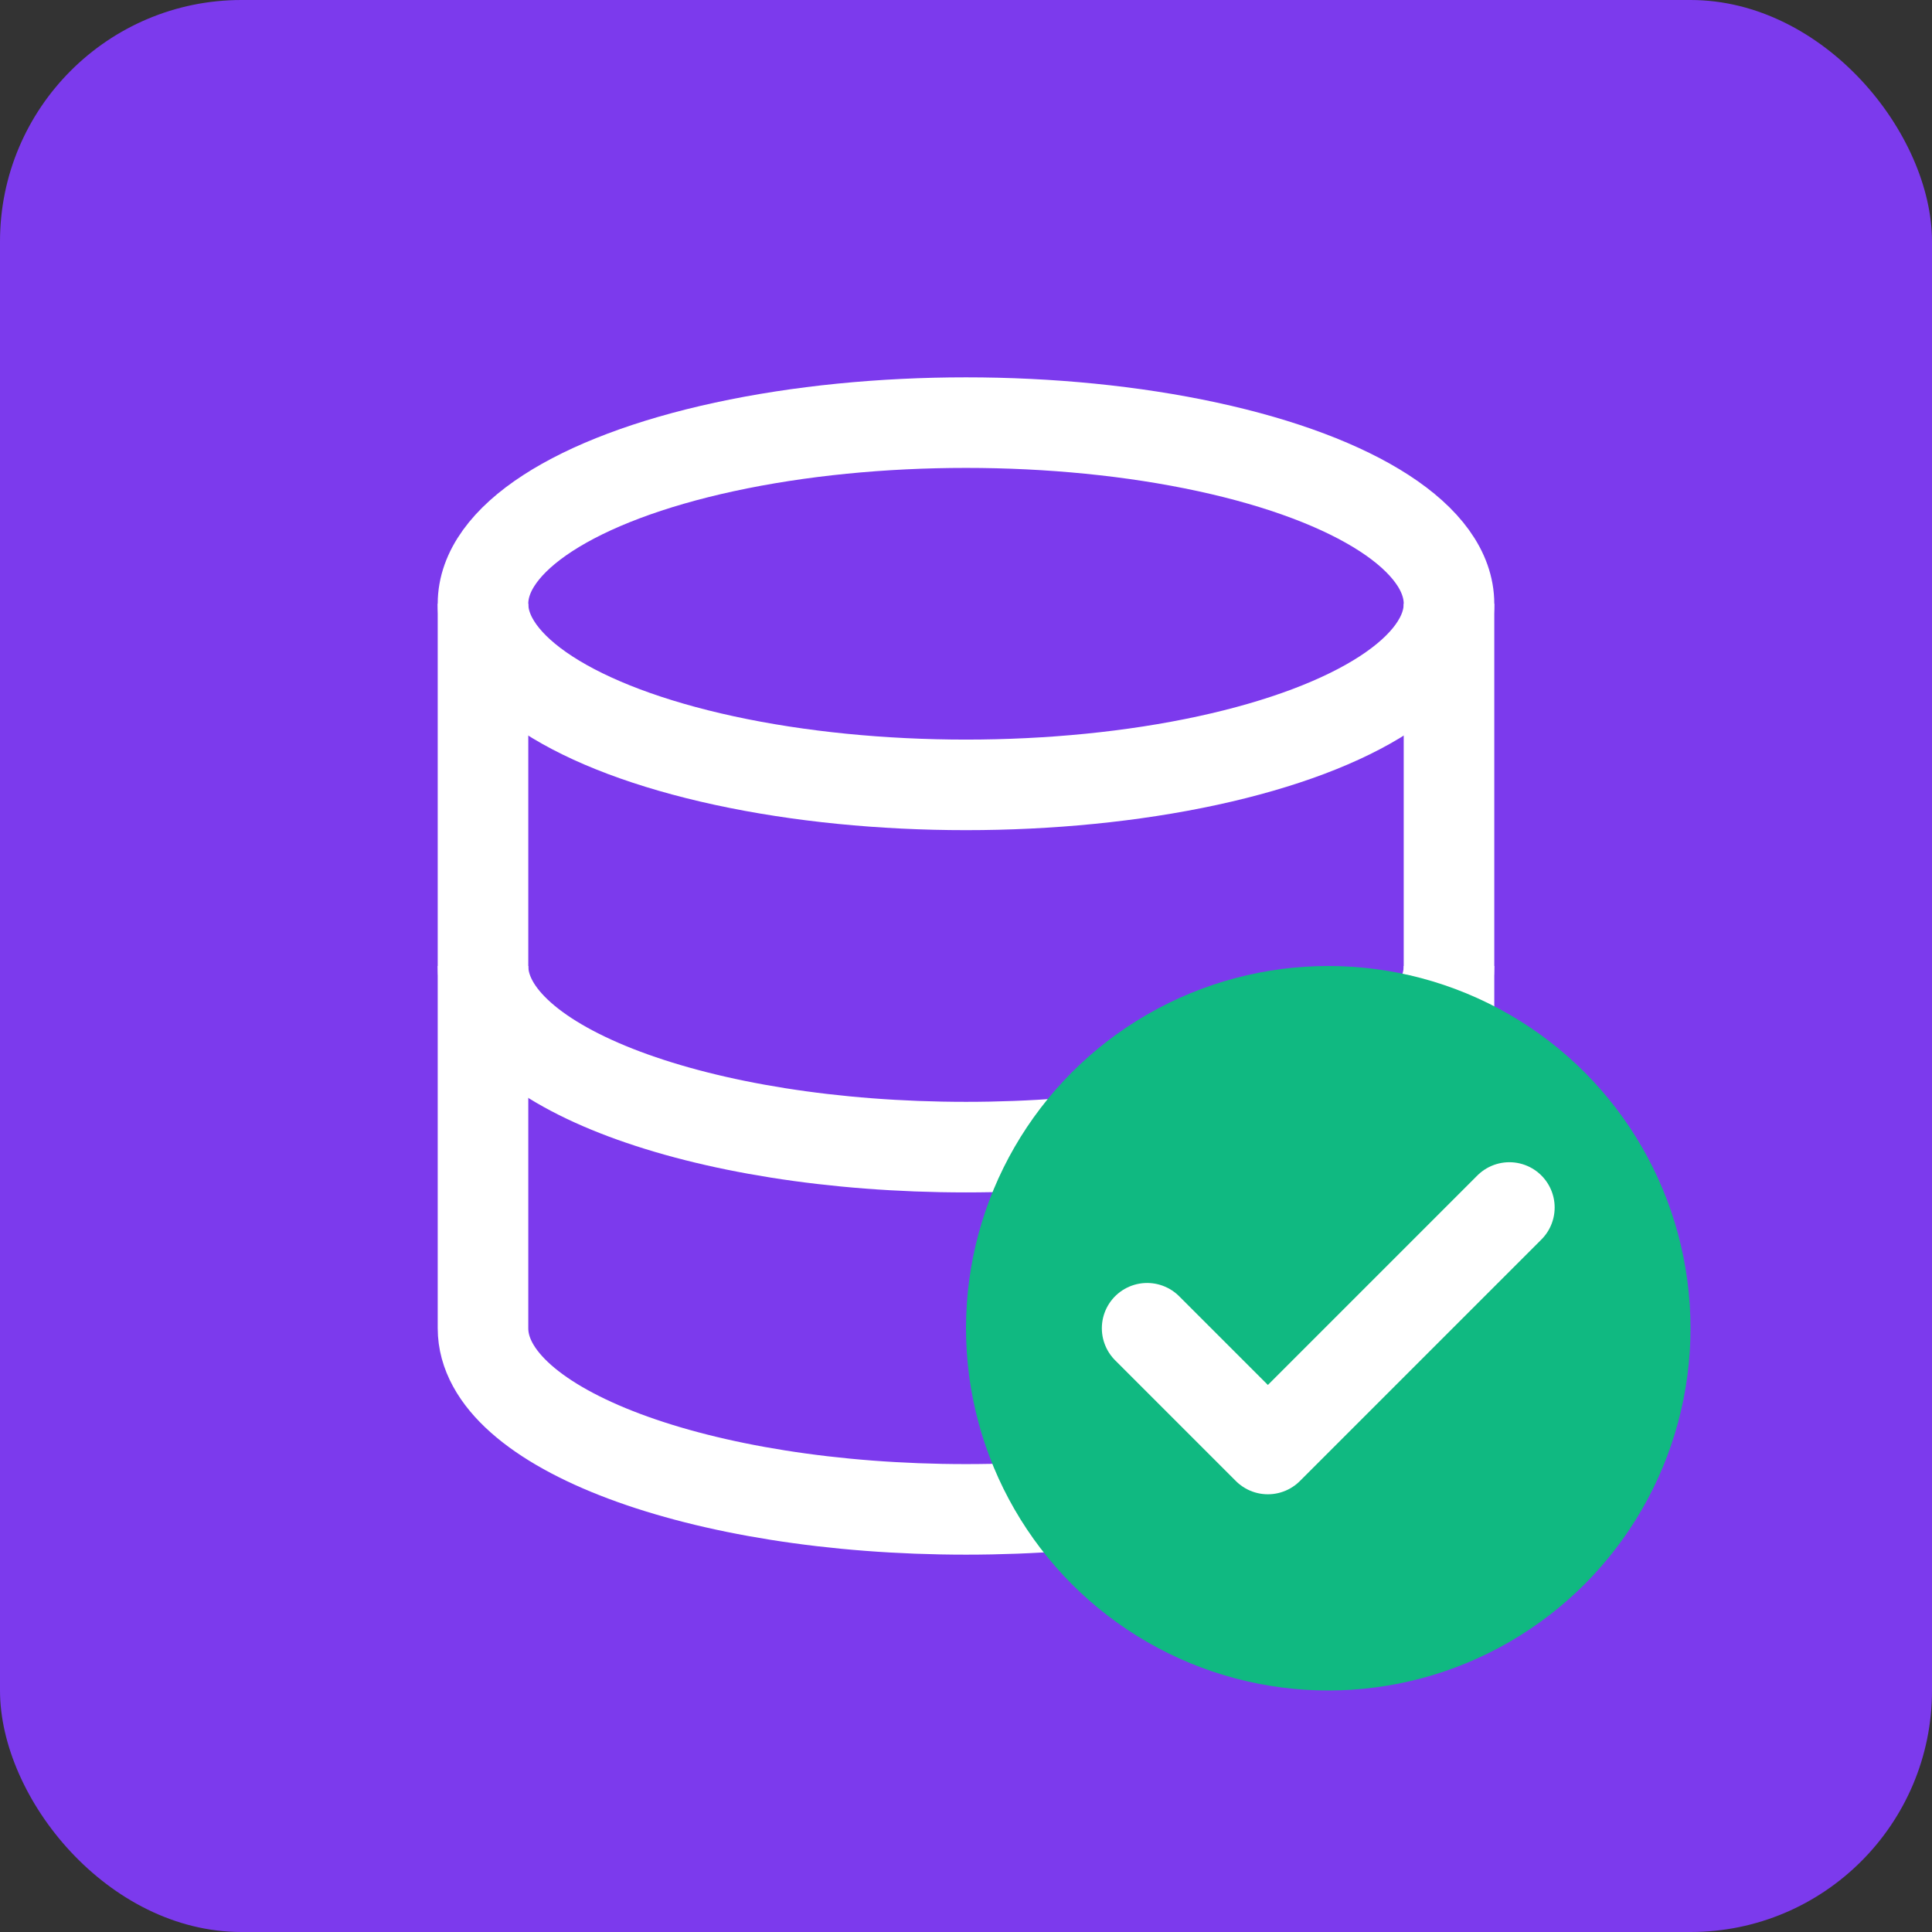 <svg width="32" height="32" viewBox="0 0 32 32" fill="none" xmlns="http://www.w3.org/2000/svg">
  <rect x="0" y="0" width="32" height="32" fill="#333333" stroke="none"/>
  <rect width="32" height="32" rx="4" fill="#7c3aed"/>

  <!-- Database icon -->
  <ellipse cx="16" cy="10" rx="8" ry="3" stroke="#ffffff" stroke-width="1.5" fill="none"/>
  <path d="M8 10v6c0 1.657 3.582 3 8 3s8-1.343 8-3v-6" stroke="#ffffff" stroke-width="1.5" fill="none"/>
  <path d="M8 16v6c0 1.657 3.582 3 8 3s8-1.343 8-3v-6" stroke="#ffffff" stroke-width="1.5" fill="none"/>

  <!-- Checkmark/quality indicator -->
  <circle cx="22" cy="22" r="6" fill="#10b981"/>
  <path d="M19 22l2 2 4-4" stroke="#ffffff" stroke-width="1.5" stroke-linecap="round" stroke-linejoin="round"/>
</svg>